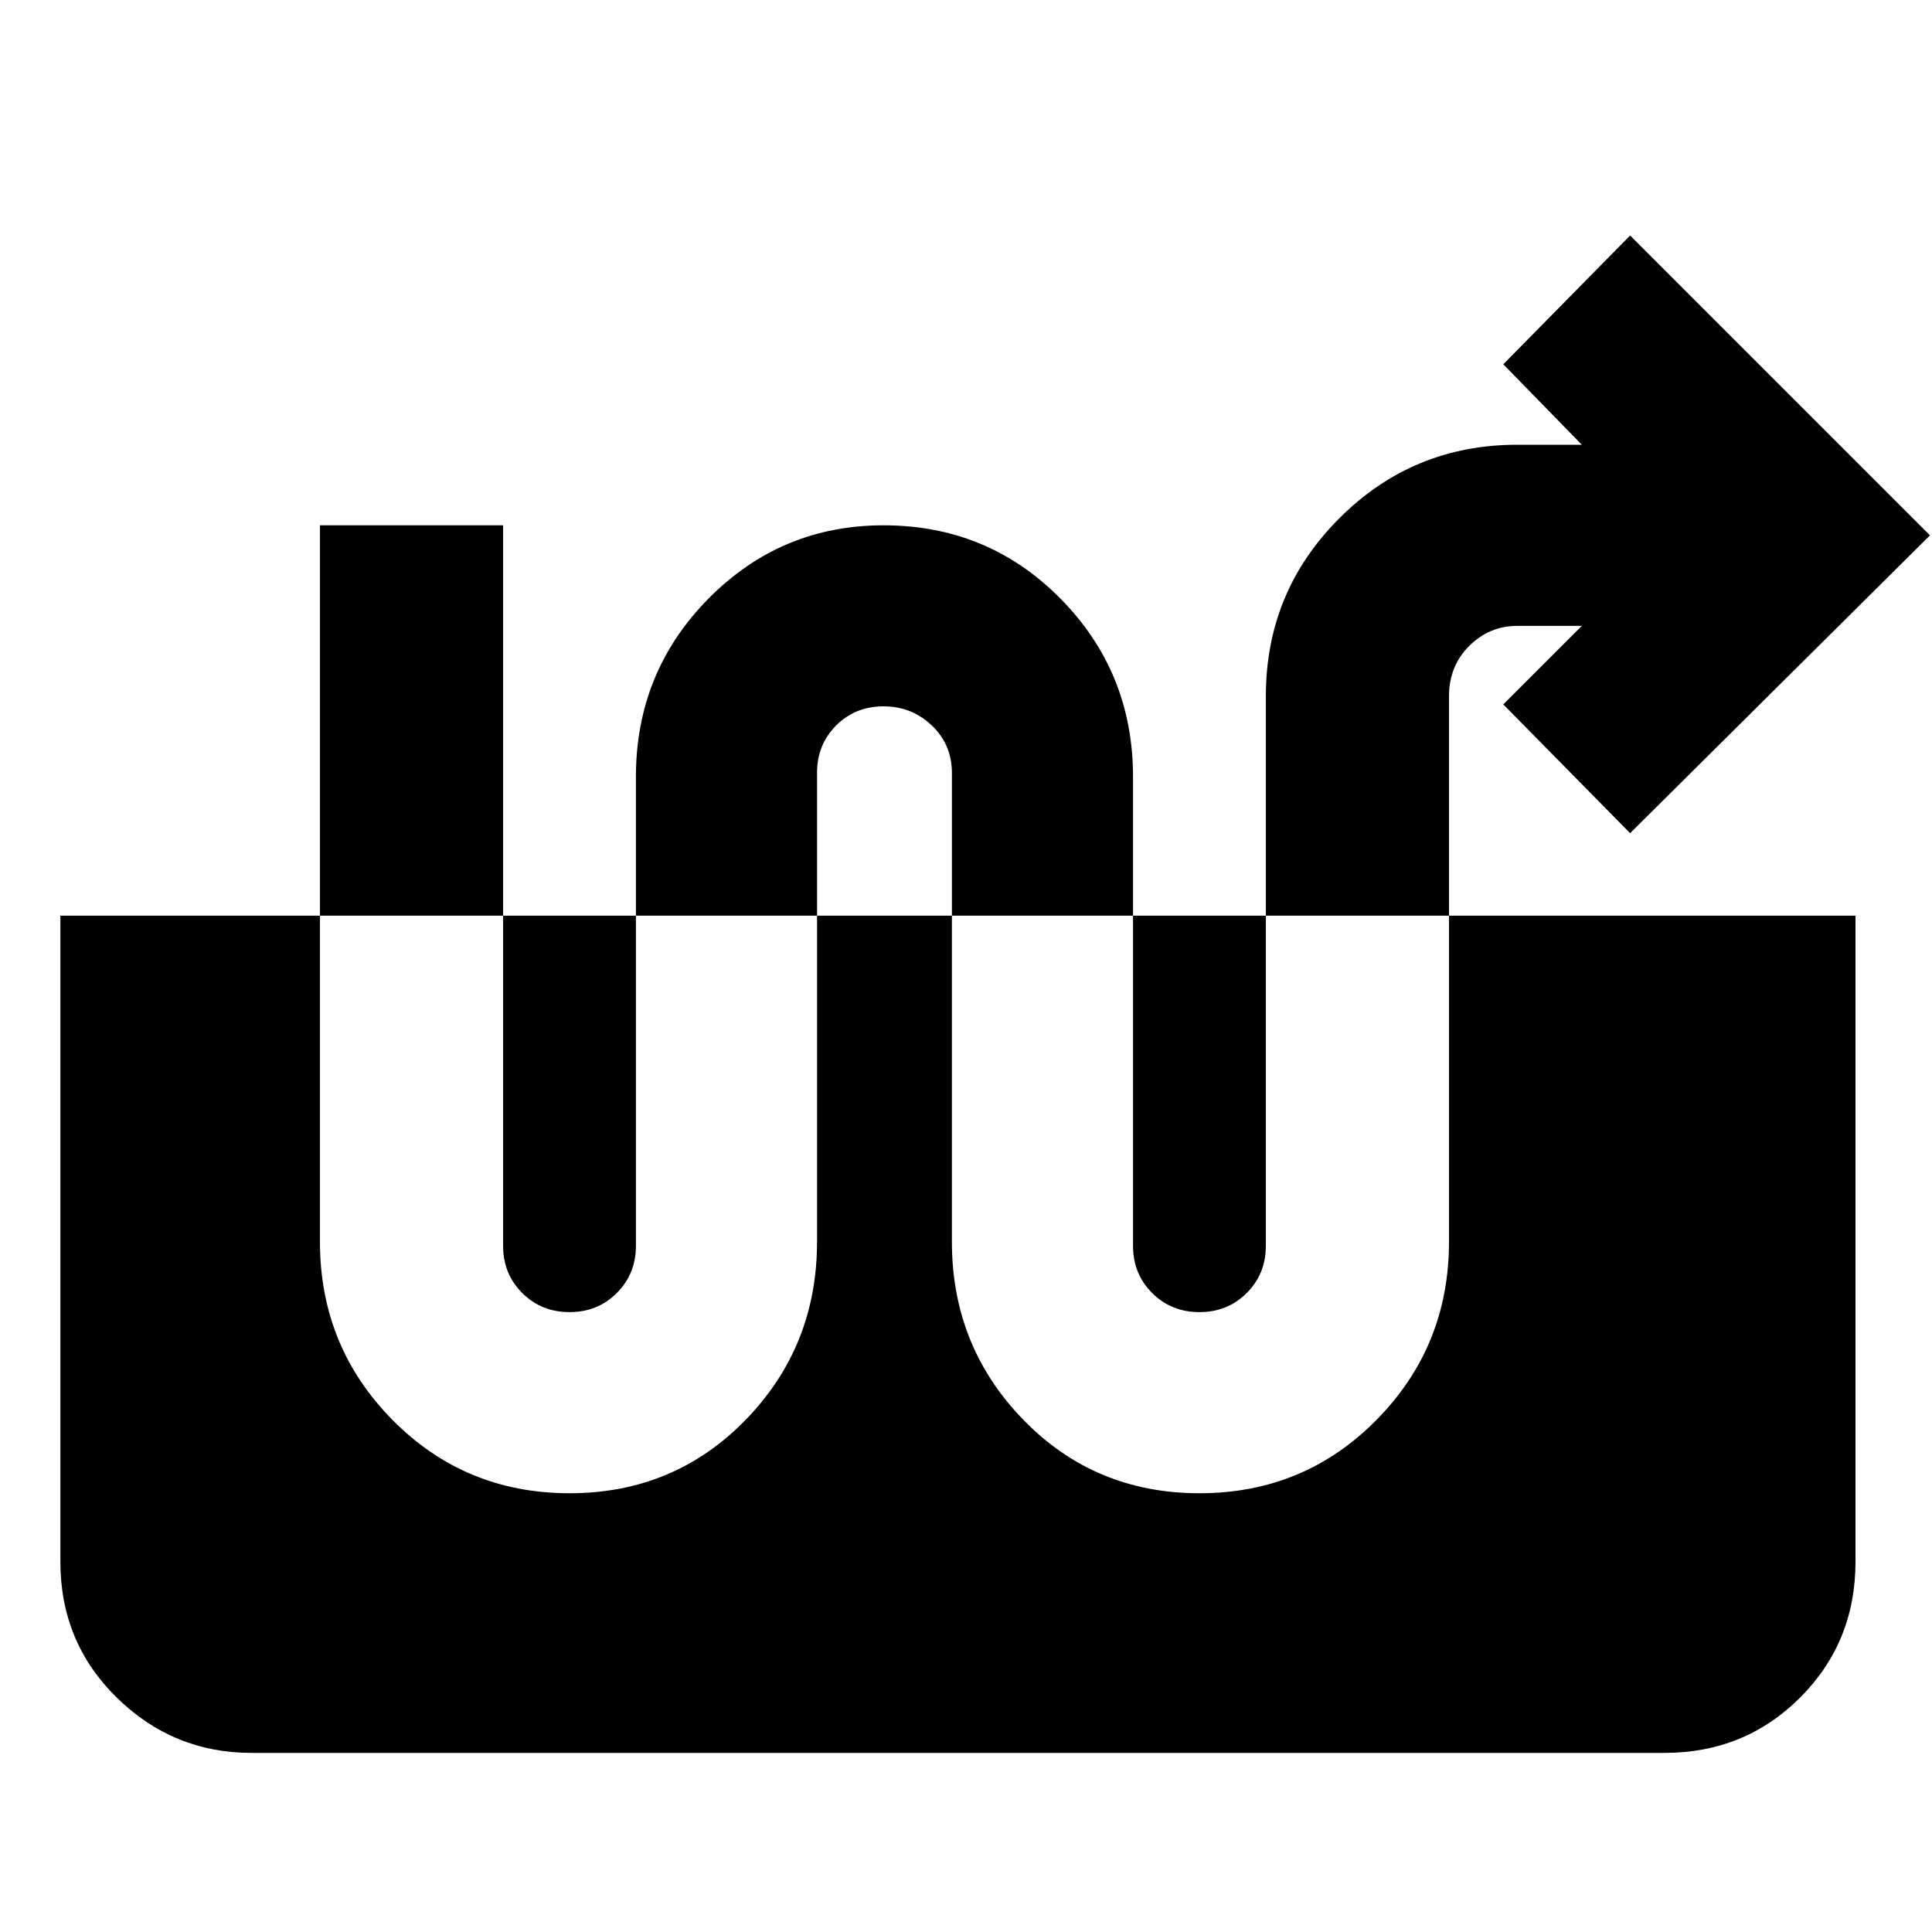<svg xmlns="http://www.w3.org/2000/svg" height="20" width="20"><path d="M5.896 15.458q1.083 0 1.823-.76.739-.76.739-1.844V8q0-.292.198-.49t.49-.198q.292 0 .5.198.208.198.208.49v4.854q0 1.084.74 1.844.739.76 1.823.76 1.083 0 1.833-.76t.75-1.844V7.208q0-.312.208-.52.209-.209.5-.209h.667l-.813.813 1.313 1.333 3.104-3.083-3.104-3.104-1.313 1.333.813.833h-.667q-1.083 0-1.843.761-.761.76-.761 1.843v5.688q0 .292-.198.489-.198.198-.489.198-.292 0-.49-.198-.198-.197-.198-.489V8.042q0-1.084-.75-1.844t-1.833-.76q-1.063 0-1.813.76t-.75 1.844v4.854q0 .292-.198.489-.197.198-.489.198t-.49-.198q-.198-.197-.198-.489V5.438H3.312v7.416q0 1.084.75 1.844t1.834.76Zm-3.292 2.688q-.812 0-1.396-.573Q.625 17 .625 16.167V9.479h18.583v6.688q0 .833-.573 1.406t-1.406.573Z"/></svg>